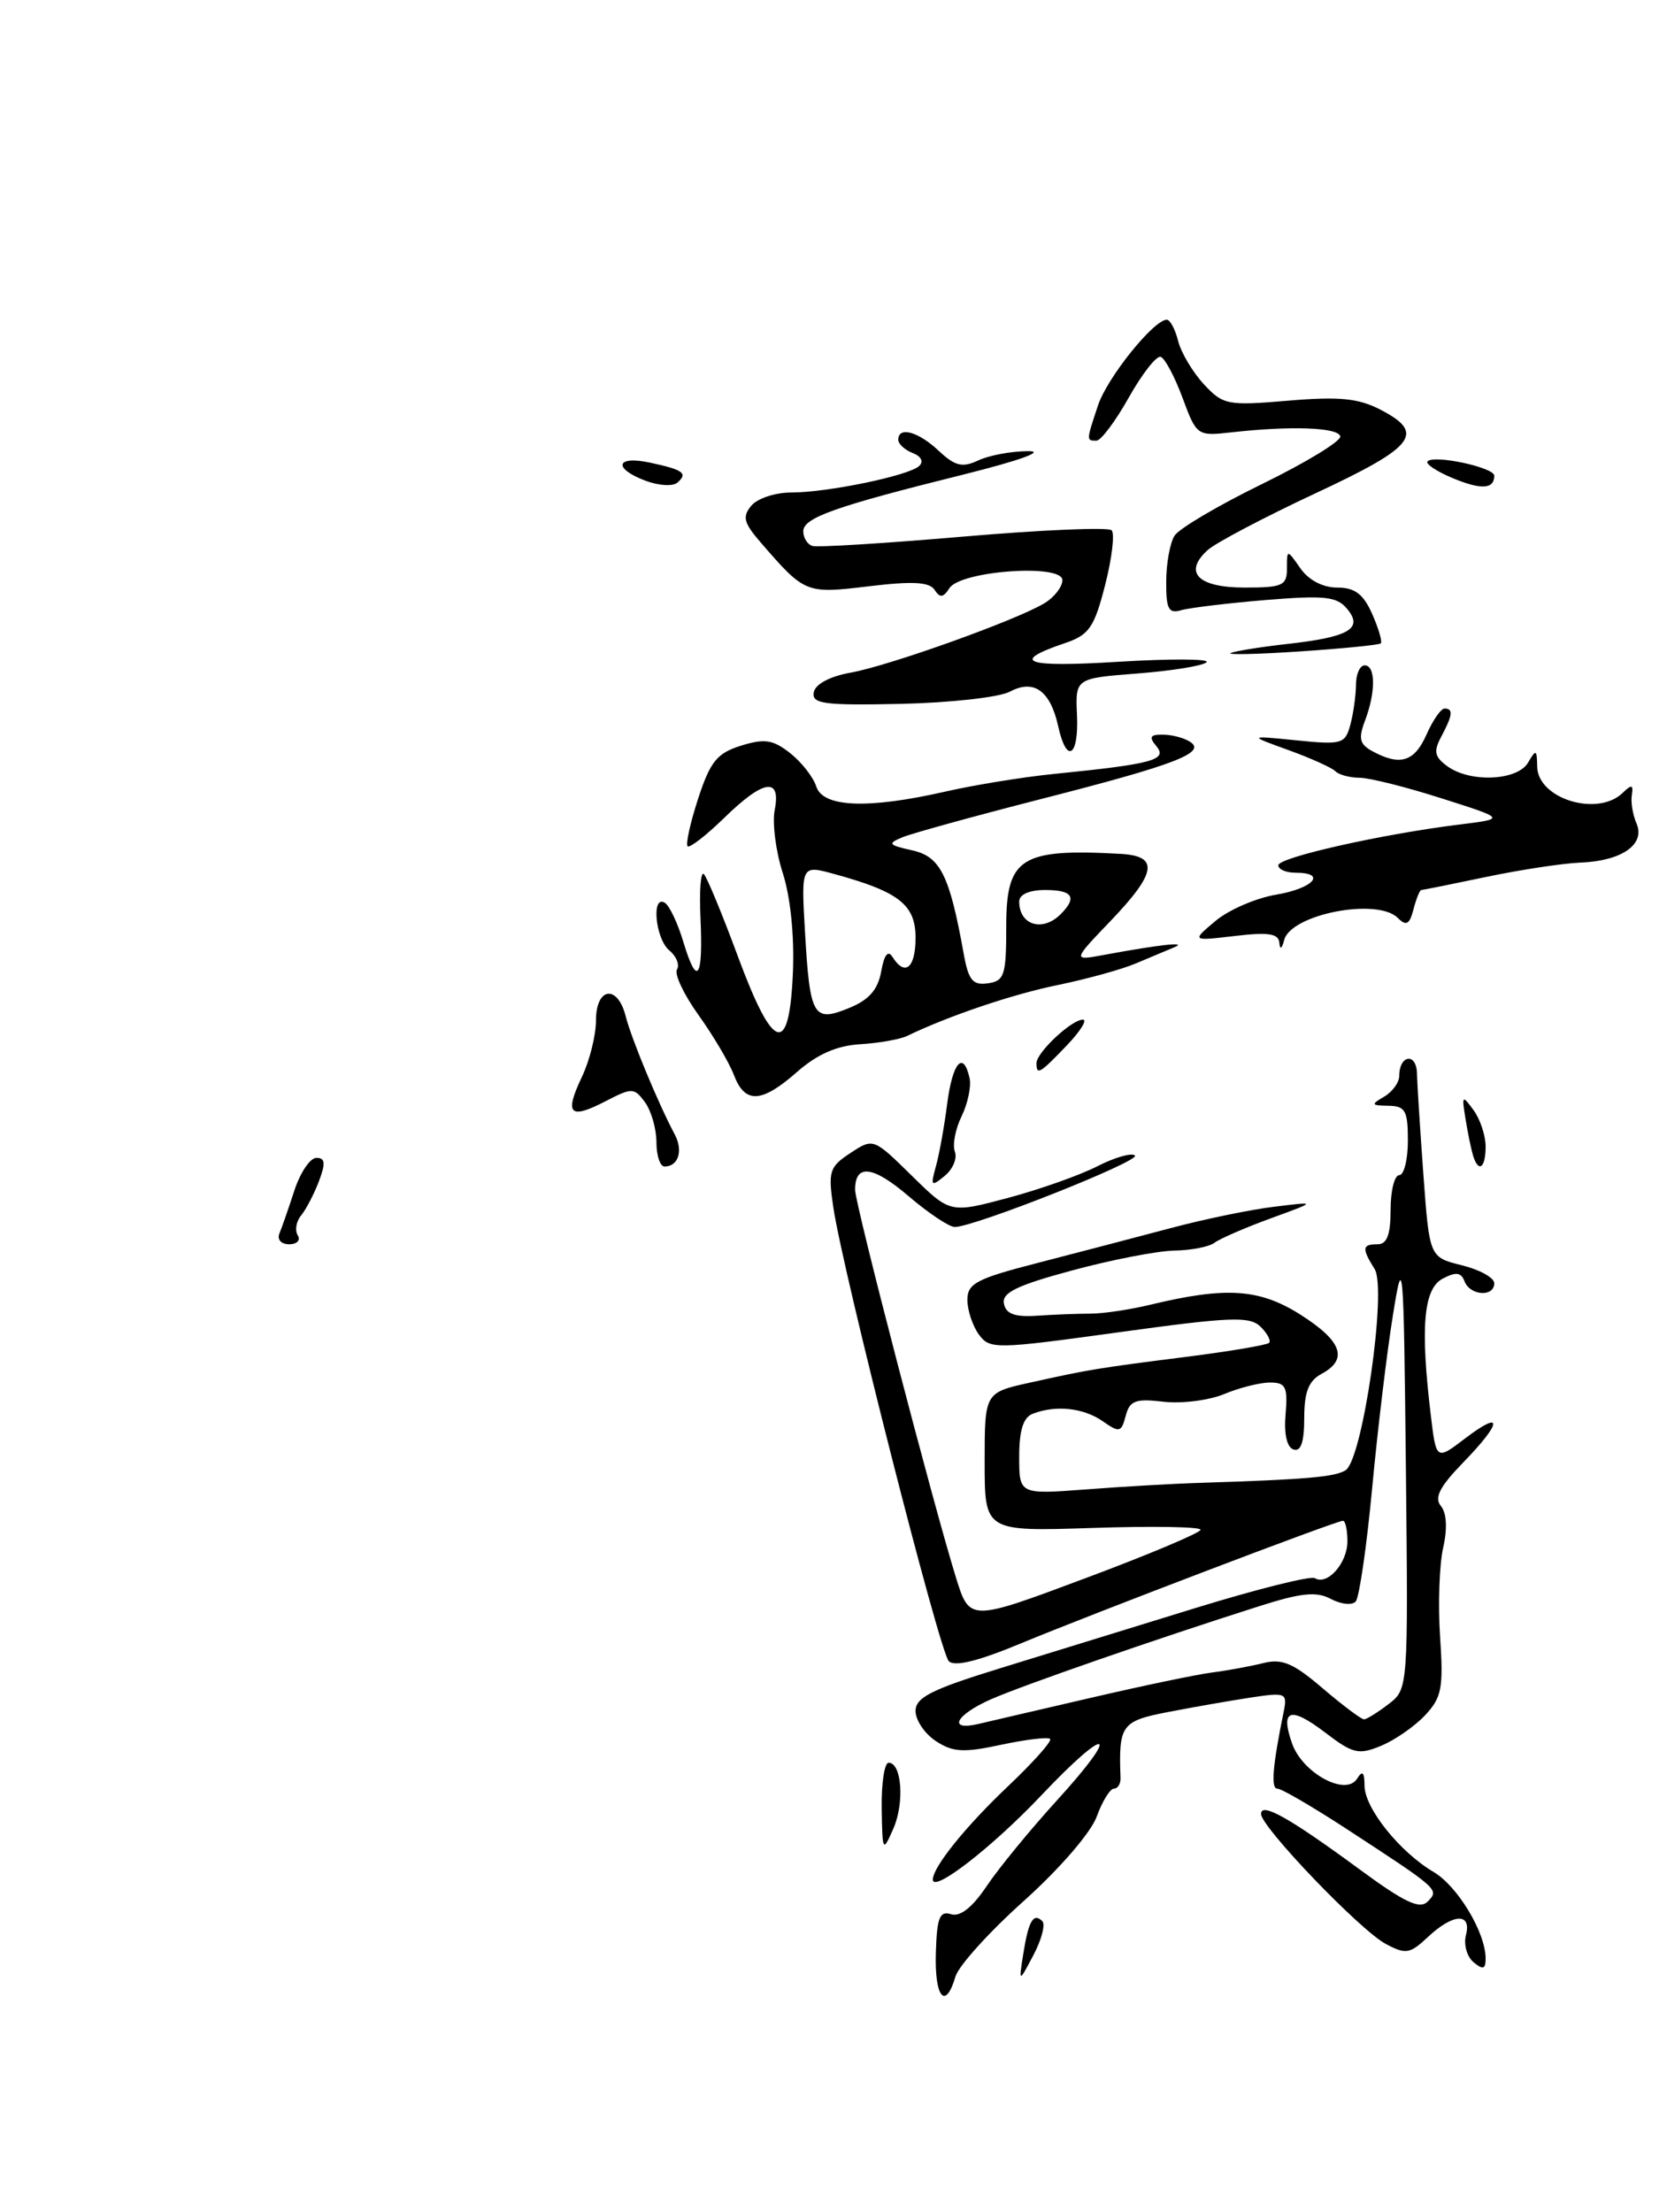 <?xml version="1.0" encoding="UTF-8" standalone="no"?>
<!DOCTYPE svg PUBLIC "-//W3C//DTD SVG 1.1//EN" "http://www.w3.org/Graphics/SVG/1.1/DTD/svg11.dtd" >
<svg xmlns="http://www.w3.org/2000/svg" xmlns:xlink="http://www.w3.org/1999/xlink" version="1.1" viewBox="0 0 193 256">
 <g >
 <path fill="currentColor"
d=" M 108.35 226.01 C 108.47 221.93 108.79 221.12 110.10 221.53 C 111.16 221.87 112.57 220.76 114.24 218.27 C 115.63 216.20 119.28 211.75 122.35 208.38 C 129.98 200.01 128.36 199.52 120.51 207.83 C 114.87 213.78 108.00 219.11 108.00 217.52 C 108.00 216.08 111.83 211.33 116.72 206.71 C 119.63 203.95 121.82 201.49 121.58 201.25 C 121.34 201.00 118.79 201.31 115.92 201.92 C 111.57 202.86 110.32 202.79 108.36 201.50 C 107.06 200.65 106.00 199.08 106.00 198.02 C 106.00 196.45 107.81 195.53 115.75 193.08 C 121.11 191.43 131.32 188.28 138.43 186.09 C 145.55 183.90 151.75 182.35 152.23 182.64 C 153.67 183.53 156.00 180.90 156.00 178.38 C 156.00 177.07 155.77 176.00 155.48 176.00 C 154.71 176.00 126.58 186.71 118.17 190.20 C 113.27 192.24 110.52 192.92 109.85 192.25 C 108.77 191.17 97.63 147.38 96.48 139.74 C 95.86 135.55 96.02 135.04 98.46 133.44 C 101.11 131.70 101.12 131.70 105.56 136.06 C 110.00 140.42 110.00 140.42 116.68 138.64 C 120.35 137.66 125.02 136.01 127.05 134.97 C 129.09 133.93 131.04 133.38 131.40 133.73 C 132.04 134.37 112.80 142.00 110.54 142.00 C 109.89 142.00 107.48 140.39 105.19 138.43 C 101.06 134.90 99.00 134.65 99.00 137.69 C 99.00 139.36 108.00 173.93 110.68 182.58 C 112.26 187.66 112.26 187.66 125.63 182.66 C 132.98 179.92 139.00 177.38 139.00 177.04 C 139.00 176.69 133.38 176.60 126.50 176.83 C 114.00 177.24 114.00 177.24 114.00 169.20 C 114.00 161.17 114.00 161.17 119.25 160.01 C 126.12 158.49 126.92 158.35 137.49 157.01 C 142.43 156.38 146.68 155.66 146.93 155.41 C 147.18 155.16 146.73 154.32 145.94 153.54 C 144.70 152.31 142.45 152.40 129.57 154.18 C 115.19 156.16 114.60 156.17 113.32 154.43 C 112.60 153.43 112.00 151.63 112.00 150.43 C 112.00 148.53 113.08 147.97 120.25 146.13 C 124.79 144.96 131.65 143.16 135.50 142.14 C 139.35 141.11 144.75 139.99 147.50 139.66 C 152.50 139.04 152.50 139.04 147.12 141.00 C 144.17 142.08 141.24 143.35 140.62 143.82 C 140.01 144.29 137.91 144.70 135.96 144.73 C 134.01 144.77 128.70 145.79 124.16 147.02 C 117.73 148.75 115.97 149.61 116.23 150.87 C 116.46 152.06 117.49 152.44 120.03 152.27 C 121.94 152.14 124.72 152.03 126.21 152.03 C 127.71 152.03 130.86 151.56 133.21 150.99 C 141.98 148.88 145.82 149.14 150.57 152.15 C 155.38 155.20 156.13 157.32 153.00 159.00 C 151.51 159.80 151.00 161.09 151.00 164.12 C 151.00 166.89 150.61 168.04 149.76 167.75 C 148.99 167.50 148.64 165.95 148.84 163.67 C 149.11 160.50 148.86 160.00 147.04 160.00 C 145.88 160.00 143.49 160.60 141.72 161.34 C 139.95 162.07 136.78 162.47 134.69 162.22 C 131.46 161.84 130.79 162.09 130.33 163.86 C 129.82 165.78 129.60 165.83 127.67 164.48 C 125.45 162.93 122.25 162.58 119.58 163.61 C 118.47 164.03 118.00 165.52 118.00 168.58 C 118.00 172.95 118.00 172.95 125.75 172.37 C 130.01 172.04 135.97 171.70 139.00 171.61 C 151.27 171.22 154.56 170.93 155.79 170.15 C 157.76 168.90 160.60 149.19 159.15 146.87 C 157.64 144.45 157.70 144.00 159.50 144.00 C 160.58 144.00 161.00 142.89 161.00 140.00 C 161.00 137.80 161.45 136.00 162.00 136.00 C 162.55 136.00 163.00 134.20 163.00 132.00 C 163.00 128.53 162.70 128.00 160.75 127.97 C 158.74 127.94 158.69 127.83 160.25 126.92 C 161.21 126.36 162.00 125.27 162.00 124.51 C 162.00 122.09 163.98 121.78 164.05 124.20 C 164.08 125.46 164.42 130.78 164.80 136.00 C 165.50 145.50 165.50 145.50 169.25 146.43 C 171.31 146.94 173.00 147.87 173.00 148.51 C 173.00 150.14 170.20 149.96 169.56 148.29 C 169.15 147.23 168.56 147.17 167.01 147.99 C 164.81 149.17 164.43 153.60 165.65 163.76 C 166.28 169.02 166.28 169.02 169.64 166.46 C 174.07 163.09 173.93 164.60 169.38 169.28 C 166.68 172.06 166.03 173.33 166.82 174.29 C 167.49 175.09 167.59 176.90 167.08 179.14 C 166.64 181.11 166.48 185.75 166.73 189.45 C 167.13 195.35 166.92 196.46 164.99 198.51 C 163.79 199.79 161.50 201.38 159.90 202.04 C 157.31 203.12 156.63 202.96 153.44 200.52 C 149.38 197.43 148.20 197.81 149.59 201.77 C 150.79 205.19 155.80 207.92 157.11 205.86 C 157.74 204.85 157.97 205.07 157.98 206.67 C 158.00 209.27 162.06 214.33 165.97 216.64 C 168.77 218.29 172.00 223.66 172.00 226.66 C 172.00 227.90 171.70 228.00 170.60 227.09 C 169.84 226.45 169.44 225.04 169.72 223.96 C 170.41 221.33 168.24 221.43 165.32 224.17 C 163.23 226.13 162.76 226.21 160.42 224.96 C 157.45 223.37 146.00 211.43 146.00 209.93 C 146.00 208.53 149.26 210.36 157.31 216.27 C 162.65 220.20 164.38 221.01 165.31 220.05 C 166.65 218.67 166.66 218.68 155.62 211.48 C 151.83 209.02 148.36 207.00 147.89 207.00 C 147.12 207.00 147.33 204.44 148.61 198.15 C 149.07 195.91 148.90 195.84 144.79 196.46 C 142.43 196.82 138.14 197.57 135.25 198.13 C 129.83 199.18 129.50 199.62 129.73 205.75 C 129.76 206.44 129.41 207.00 128.97 207.00 C 128.52 207.00 127.62 208.46 126.97 210.25 C 126.29 212.10 122.65 216.31 118.53 220.00 C 114.54 223.57 110.98 227.51 110.62 228.75 C 109.46 232.70 108.19 231.17 108.35 226.01 Z  M 126.29 196.49 C 132.22 195.11 138.54 193.79 140.32 193.56 C 142.11 193.33 144.78 192.84 146.26 192.47 C 148.44 191.92 149.74 192.48 153.15 195.40 C 155.47 197.38 157.62 198.99 157.93 198.98 C 158.24 198.97 159.52 198.17 160.77 197.21 C 163.03 195.47 163.04 195.44 162.77 169.98 C 162.51 145.68 162.44 144.86 161.26 152.26 C 160.57 156.52 159.49 165.52 158.86 172.26 C 158.23 178.99 157.37 184.88 156.96 185.34 C 156.55 185.81 155.26 185.67 154.09 185.05 C 152.42 184.15 150.66 184.33 145.74 185.90 C 133.75 189.71 118.47 195.02 114.75 196.65 C 110.65 198.46 109.66 200.35 113.25 199.52 C 114.49 199.23 120.35 197.86 126.29 196.49 Z  M 118.48 226.07 C 119.08 222.30 119.65 221.32 120.68 222.34 C 121.05 222.72 120.59 224.48 119.65 226.26 C 117.94 229.50 117.94 229.50 118.48 226.07 Z  M 102.08 209.25 C 102.04 206.36 102.40 204.00 102.88 204.00 C 104.41 204.00 104.74 208.67 103.42 211.65 C 102.20 214.41 102.16 214.34 102.08 209.25 Z  M 32.35 142.75 C 32.64 142.06 33.42 139.81 34.09 137.75 C 34.77 135.69 35.91 134.00 36.63 134.00 C 37.65 134.00 37.72 134.61 36.92 136.72 C 36.35 138.21 35.42 139.99 34.86 140.67 C 34.29 141.35 34.12 142.38 34.47 142.96 C 34.83 143.53 34.38 144.00 33.48 144.00 C 32.55 144.00 32.06 143.45 32.35 142.75 Z  M 108.35 135.00 C 108.74 133.62 109.33 130.36 109.66 127.75 C 110.28 122.96 111.52 121.52 112.25 124.75 C 112.47 125.71 112.05 127.71 111.33 129.19 C 110.61 130.66 110.26 132.50 110.55 133.28 C 110.85 134.05 110.32 135.31 109.37 136.09 C 107.81 137.37 107.72 137.27 108.35 135.00 Z  M 76.00 132.19 C 76.00 130.65 75.40 128.57 74.68 127.57 C 73.42 125.86 73.19 125.85 70.08 127.46 C 65.94 129.60 65.32 128.95 67.37 124.63 C 68.27 122.74 69.00 119.80 69.00 118.10 C 69.00 114.24 71.50 113.89 72.44 117.61 C 73.08 120.16 76.21 127.71 78.12 131.29 C 79.12 133.17 78.54 135.00 76.94 135.00 C 76.42 135.00 76.00 133.74 76.00 132.19 Z  M 170.55 133.75 C 170.34 133.06 169.94 131.16 169.68 129.52 C 169.22 126.75 169.29 126.68 170.59 128.46 C 171.37 129.52 172.00 131.42 172.00 132.69 C 172.00 135.18 171.18 135.78 170.55 133.75 Z  M 84.96 124.39 C 84.41 122.95 82.57 119.84 80.87 117.47 C 79.17 115.10 78.05 112.73 78.38 112.20 C 78.71 111.66 78.31 110.67 77.49 109.99 C 75.87 108.65 75.39 103.50 76.97 104.48 C 77.51 104.81 78.48 106.87 79.13 109.05 C 80.71 114.30 81.42 113.27 81.10 106.24 C 80.95 103.08 81.13 100.80 81.49 101.16 C 81.85 101.52 83.62 105.79 85.42 110.66 C 89.54 121.77 91.38 122.32 91.80 112.55 C 91.98 108.35 91.52 103.81 90.63 101.05 C 89.82 98.55 89.40 95.26 89.69 93.75 C 90.45 89.88 88.40 90.20 83.81 94.69 C 81.73 96.71 79.84 98.17 79.61 97.94 C 79.37 97.70 79.92 95.21 80.83 92.42 C 82.23 88.14 83.01 87.17 85.78 86.30 C 88.52 85.45 89.48 85.59 91.48 87.16 C 92.80 88.20 94.16 89.94 94.51 91.03 C 95.28 93.45 100.52 93.65 109.50 91.60 C 112.80 90.85 118.42 89.93 122.00 89.57 C 133.41 88.43 135.20 87.95 133.90 86.38 C 132.99 85.29 133.15 85.00 134.63 85.02 C 135.66 85.02 137.07 85.39 137.77 85.84 C 139.75 87.09 136.09 88.50 120.50 92.48 C 112.80 94.45 105.60 96.44 104.50 96.89 C 102.72 97.63 102.84 97.79 105.61 98.41 C 108.86 99.13 109.93 101.26 111.56 110.30 C 112.12 113.45 112.61 114.05 114.37 113.80 C 116.29 113.53 116.50 112.87 116.50 107.19 C 116.50 99.25 118.19 98.18 129.75 98.82 C 134.22 99.07 133.92 101.00 128.58 106.58 C 124.16 111.19 124.16 111.19 127.83 110.51 C 134.24 109.32 137.55 108.96 136.00 109.61 C 135.18 109.96 133.15 110.81 131.50 111.50 C 129.85 112.20 125.80 113.31 122.50 113.99 C 117.27 115.05 109.82 117.57 105.00 119.90 C 104.17 120.29 101.74 120.72 99.58 120.85 C 96.89 121.01 94.61 122.01 92.30 124.04 C 88.15 127.69 86.25 127.78 84.96 124.39 Z  M 102.02 112.43 C 102.37 110.49 102.81 109.92 103.33 110.75 C 104.78 113.05 106.00 112.03 106.00 108.53 C 106.00 104.71 104.08 103.20 96.62 101.16 C 92.75 100.09 92.75 100.09 93.20 107.86 C 93.77 117.68 94.16 118.35 98.30 116.66 C 100.61 115.72 101.64 114.54 102.02 112.43 Z  M 122.80 105.80 C 124.75 103.85 124.20 103.00 121.00 103.00 C 119.17 103.00 118.00 103.52 118.00 104.33 C 118.00 107.07 120.70 107.90 122.80 105.80 Z  M 120.00 123.04 C 120.00 121.81 124.06 118.00 125.38 118.00 C 125.92 118.00 125.08 119.35 123.50 121.00 C 120.37 124.27 120.00 124.48 120.00 123.04 Z  M 148.12 109.11 C 148.03 108.04 146.85 107.86 142.98 108.32 C 137.95 108.91 137.95 108.91 140.73 106.58 C 142.25 105.30 145.41 103.93 147.75 103.54 C 152.06 102.81 153.67 101.00 150.00 101.00 C 148.90 101.00 148.00 100.62 148.00 100.14 C 148.00 99.23 159.97 96.54 168.92 95.43 C 174.35 94.76 174.35 94.76 166.92 92.40 C 162.84 91.09 158.56 90.02 157.42 90.01 C 156.27 90.01 155.00 89.66 154.60 89.25 C 154.19 88.84 151.75 87.74 149.18 86.81 C 144.50 85.12 144.50 85.12 150.10 85.68 C 155.37 86.21 155.74 86.10 156.34 83.87 C 156.69 82.57 156.98 80.49 156.99 79.25 C 156.99 78.01 157.45 77.00 158.00 77.00 C 159.27 77.00 159.29 80.12 158.03 83.42 C 157.24 85.50 157.41 86.15 158.97 86.98 C 162.13 88.67 163.77 88.15 165.16 85.00 C 165.89 83.35 166.83 82.00 167.24 82.00 C 168.28 82.00 168.19 82.77 166.87 85.24 C 165.95 86.96 166.08 87.59 167.56 88.67 C 170.21 90.61 175.69 90.36 176.92 88.25 C 177.83 86.68 177.94 86.73 177.97 88.71 C 178.02 92.45 184.98 94.58 187.88 91.75 C 188.91 90.75 189.12 90.80 188.93 92.00 C 188.79 92.83 189.04 94.31 189.47 95.30 C 190.52 97.72 187.77 99.64 182.98 99.83 C 180.93 99.91 176.01 100.66 172.06 101.49 C 168.10 102.32 164.73 103.00 164.55 103.00 C 164.38 103.00 163.97 104.00 163.65 105.23 C 163.19 107.00 162.81 107.21 161.83 106.23 C 159.46 103.86 149.47 105.80 148.68 108.78 C 148.41 109.83 148.19 109.96 148.12 109.11 Z  M 122.52 84.07 C 121.60 79.92 119.70 78.56 116.91 80.05 C 115.69 80.70 110.02 81.33 104.30 81.46 C 95.35 81.65 93.96 81.46 94.22 80.11 C 94.40 79.17 96.09 78.27 98.51 77.84 C 103.03 77.03 117.95 71.67 120.99 69.77 C 122.10 69.08 123.00 67.90 123.00 67.14 C 123.00 65.21 111.22 66.05 109.92 68.07 C 109.21 69.18 108.82 69.22 108.20 68.26 C 107.61 67.35 105.65 67.24 100.60 67.85 C 93.28 68.73 93.20 68.70 88.07 62.78 C 86.11 60.52 85.92 59.80 86.98 58.53 C 87.67 57.69 89.74 57.00 91.57 57.00 C 95.81 57.00 105.22 55.05 106.42 53.93 C 106.96 53.42 106.65 52.80 105.67 52.43 C 104.75 52.07 104.00 51.38 104.00 50.89 C 104.00 49.31 106.31 49.94 108.68 52.17 C 110.57 53.94 111.41 54.15 113.25 53.29 C 114.49 52.70 117.08 52.22 119.00 52.21 C 121.12 52.19 118.15 53.27 111.50 54.93 C 96.62 58.63 93.00 59.92 93.00 61.49 C 93.00 62.23 93.47 62.99 94.04 63.18 C 94.61 63.37 102.49 62.88 111.54 62.10 C 120.60 61.32 128.32 60.99 128.70 61.37 C 129.08 61.75 128.74 64.60 127.95 67.70 C 126.69 72.62 126.09 73.48 123.32 74.42 C 116.83 76.62 118.64 77.26 129.46 76.59 C 135.49 76.22 140.09 76.24 139.69 76.64 C 139.29 77.05 135.71 77.63 131.73 77.94 C 124.50 78.50 124.50 78.50 124.69 82.75 C 124.91 87.60 123.48 88.46 122.52 84.07 Z  M 142.50 75.57 C 143.05 75.34 145.98 74.87 149.01 74.53 C 156.20 73.73 157.87 72.75 155.97 70.47 C 154.78 69.03 153.38 68.88 146.54 69.44 C 142.12 69.81 137.71 70.34 136.75 70.62 C 135.30 71.05 135.00 70.49 135.02 67.32 C 135.02 65.22 135.46 62.83 135.98 62.00 C 136.50 61.17 141.07 58.48 146.15 56.00 C 151.22 53.52 155.28 51.05 155.17 50.50 C 154.96 49.46 149.43 49.26 142.53 50.04 C 138.61 50.48 138.53 50.42 136.91 46.04 C 136.00 43.59 134.87 41.46 134.38 41.30 C 133.90 41.13 132.24 43.25 130.69 46.00 C 129.15 48.75 127.46 51.00 126.94 51.00 C 125.76 51.00 125.76 51.01 127.13 46.90 C 128.20 43.69 133.58 37.00 135.09 37.00 C 135.47 37.00 136.06 38.11 136.40 39.46 C 136.74 40.81 138.08 43.06 139.37 44.46 C 141.61 46.87 142.10 46.97 149.16 46.37 C 155.04 45.87 157.27 46.09 159.80 47.40 C 165.09 50.13 163.88 51.69 152.26 57.11 C 146.35 59.87 140.75 62.82 139.82 63.66 C 136.97 66.25 138.69 68.00 144.11 68.00 C 148.50 68.00 149.00 67.77 149.00 65.78 C 149.00 63.55 149.00 63.55 150.56 65.78 C 151.51 67.14 153.16 68.00 154.81 68.00 C 156.86 68.00 157.84 68.74 158.87 71.06 C 159.61 72.74 160.06 74.27 159.86 74.46 C 159.66 74.64 155.45 75.06 150.50 75.39 C 145.55 75.72 141.95 75.80 142.50 75.57 Z  M 74.75 55.64 C 70.93 54.21 71.30 52.69 75.25 53.54 C 79.12 54.37 79.67 54.77 78.43 55.85 C 77.92 56.31 76.26 56.21 74.75 55.64 Z  M 168.13 55.31 C 166.28 54.53 165.00 53.67 165.28 53.39 C 166.06 52.60 173.00 54.10 173.00 55.05 C 173.00 56.63 171.48 56.71 168.13 55.31 Z "/>
</g>
</svg>